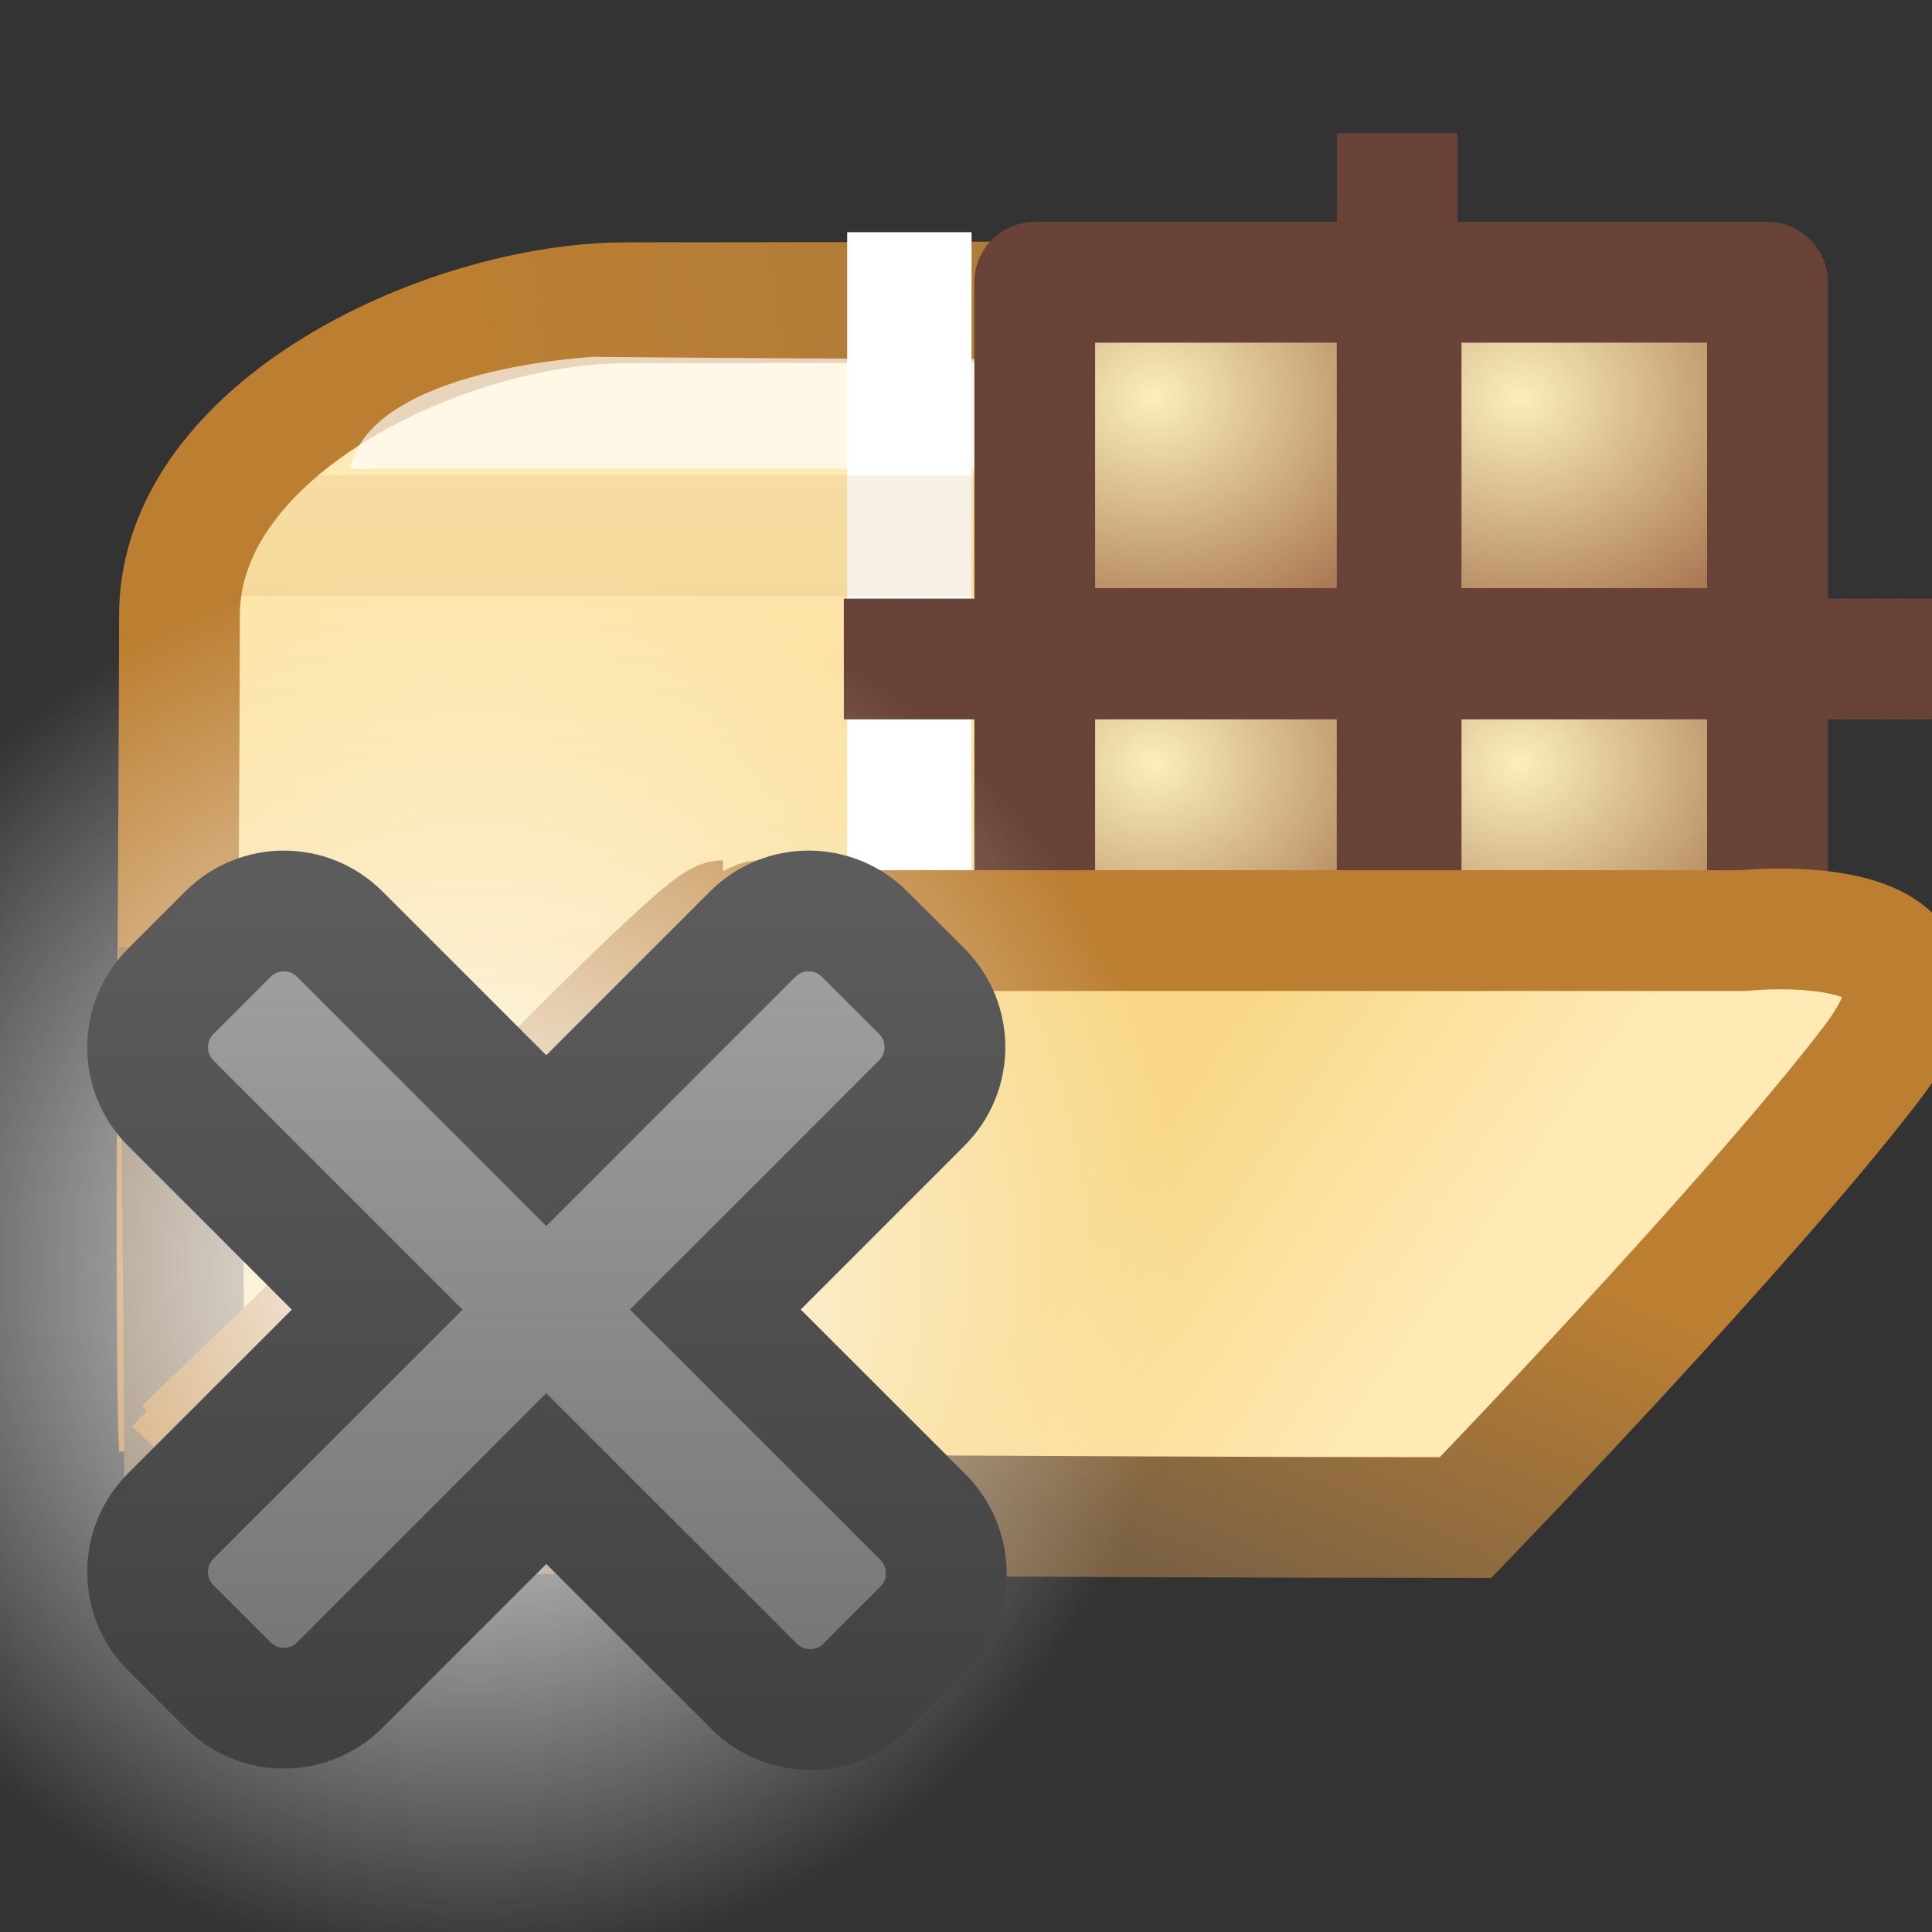 <?xml version="1.0" encoding="UTF-8" standalone="no"?>
<!-- Created with Inkscape (http://www.inkscape.org/) -->

<svg
   xmlns:dc="http://purl.org/dc/elements/1.1/"
   xmlns:cc="http://creativecommons.org/ns#"
   xmlns:rdf="http://www.w3.org/1999/02/22-rdf-syntax-ns#"
   xmlns:svg="http://www.w3.org/2000/svg"
   xmlns="http://www.w3.org/2000/svg"
   xmlns:xlink="http://www.w3.org/1999/xlink"
   xmlns:sodipodi="http://sodipodi.sourceforge.net/DTD/sodipodi-0.dtd"
   xmlns:inkscape="http://www.inkscape.org/namespaces/inkscape"
   width="16"
   height="16"
   id="svg2"
   version="1.1"
   inkscape:version="0.48.5 r10040"
   sodipodi:docname="remove_as_source_folder.svg">
  <rect width="100%" height="100%" fill="#333333" stroke="none"/>
  <defs
     id="defs4">
    <linearGradient
       id="linearGradient4943">
      <stop
         style="stop-color:#bc7f32;stop-opacity:1;"
         offset="0"
         id="stop4945" />
      <stop
         style="stop-color:#a17640;stop-opacity:1;"
         offset="1"
         id="stop4947" />
    </linearGradient>
    <linearGradient
       id="linearGradient4935">
      <stop
         style="stop-color:#bc7f32;stop-opacity:1;"
         offset="0"
         id="stop4937" />
      <stop
         style="stop-color:#a37840;stop-opacity:1;"
         offset="1"
         id="stop4939" />
    </linearGradient>
    <linearGradient
       id="linearGradient4916">
      <stop
         style="stop-color:#ffeab6;stop-opacity:1;"
         offset="0"
         id="stop4918" />
      <stop
         style="stop-color:#f8d888;stop-opacity:1;"
         offset="1"
         id="stop4921" />
    </linearGradient>
    <linearGradient
       id="linearGradient11146-4-4-3">
      <stop
         style="stop-color:#faefba;stop-opacity:1"
         offset="0"
         id="stop11150-4-72-2" />
      <stop
         id="stop11152-9-0-2"
         offset="1"
         style="stop-color:#9e6542;stop-opacity:1" />
    </linearGradient>
    <linearGradient
       id="linearGradient11146-8-3-2-5">
      <stop
         style="stop-color:#faefba;stop-opacity:1"
         offset="0"
         id="stop11150-7-5-9-0" />
      <stop
         id="stop11152-8-4-35-4"
         offset="1"
         style="stop-color:#9e6542;stop-opacity:1" />
    </linearGradient>
    <linearGradient
       id="linearGradient11146-7-5-30-9">
      <stop
         style="stop-color:#faefba;stop-opacity:1"
         offset="0"
         id="stop11150-9-6-9-9" />
      <stop
         id="stop11152-6-7-6-1"
         offset="1"
         style="stop-color:#9e6542;stop-opacity:1" />
    </linearGradient>
    <linearGradient
       id="linearGradient11146-8-7-5-7-9">
      <stop
         style="stop-color:#faefba;stop-opacity:1"
         offset="0"
         id="stop11150-7-8-3-8-47" />
      <stop
         id="stop11152-8-8-6-3-4"
         offset="1"
         style="stop-color:#9e6542;stop-opacity:1" />
    </linearGradient>
    <linearGradient
       id="linearGradient4953-4">
      <stop
         style="stop-color:#ffffff;stop-opacity:1;"
         offset="0"
         id="stop4955-4" />
      <stop
         style="stop-color:#ffffff;stop-opacity:0;"
         offset="1"
         id="stop4957-5" />
    </linearGradient>
    <linearGradient
       inkscape:collect="always"
       xlink:href="#linearGradient4916"
       id="linearGradient5099"
       gradientUnits="userSpaceOnUse"
       gradientTransform="translate(3.75,-16.5)"
       x1="-18.015"
       y1="1056.339"
       x2="-18.015"
       y2="1061.313" />
    <linearGradient
       inkscape:collect="always"
       xlink:href="#linearGradient4935"
       id="linearGradient5101"
       gradientUnits="userSpaceOnUse"
       gradientTransform="translate(3.75,-16.5)"
       x1="-18.015"
       y1="1061.313"
       x2="-9.604"
       y2="1059.978" />
    <radialGradient
       inkscape:collect="always"
       xlink:href="#linearGradient11146-4-4-3"
       id="radialGradient5103"
       gradientUnits="userSpaceOnUse"
       gradientTransform="matrix(1.566,-2.9706834e-6,2.6069523e-6,1.374,-219.208,-165.521)"
       cx="387.597"
       cy="442.578"
       fx="387.597"
       fy="442.578"
       r="6.188" />
    <radialGradient
       inkscape:collect="always"
       xlink:href="#linearGradient11146-8-3-2-5"
       id="radialGradient5105"
       gradientUnits="userSpaceOnUse"
       gradientTransform="matrix(1.566,-2.9706834e-6,2.6069523e-6,1.374,-228.333,-165.521)"
       cx="387.597"
       cy="442.578"
       fx="387.597"
       fy="442.578"
       r="6.188" />
    <radialGradient
       inkscape:collect="always"
       xlink:href="#linearGradient11146-7-5-30-9"
       id="radialGradient5107"
       gradientUnits="userSpaceOnUse"
       gradientTransform="matrix(1.566,-2.9706834e-6,2.6069523e-6,1.374,-219.208,-154.646)"
       cx="387.597"
       cy="442.578"
       fx="387.597"
       fy="442.578"
       r="6.188" />
    <radialGradient
       inkscape:collect="always"
       xlink:href="#linearGradient11146-8-7-5-7-9"
       id="radialGradient5109"
       gradientUnits="userSpaceOnUse"
       gradientTransform="matrix(1.566,-2.9706834e-6,2.6069523e-6,1.374,-208.333,-154.646)"
       cx="387.597"
       cy="442.578"
       fx="387.597"
       fy="442.578"
       r="6.188" />
    <linearGradient
       inkscape:collect="always"
       xlink:href="#linearGradient4916"
       id="linearGradient5111"
       gradientUnits="userSpaceOnUse"
       gradientTransform="translate(3.75,-16.5)"
       x1="-12.402"
       y1="1060.901"
       x2="-16.24"
       y2="1065.188" />
    <linearGradient
       inkscape:collect="always"
       xlink:href="#linearGradient4943"
       id="linearGradient5113"
       gradientUnits="userSpaceOnUse"
       gradientTransform="translate(3.75,-16.5)"
       x1="-16.24"
       y1="1065.188"
       x2="-7.181"
       y2="1060.769" />
    <radialGradient
       inkscape:collect="always"
       xlink:href="#linearGradient4953-4"
       id="radialGradient5115"
       gradientUnits="userSpaceOnUse"
       cx="-18.562"
       cy="27.314"
       fx="-18.562"
       fy="27.314"
       r="3.359" />
    <linearGradient
       inkscape:collect="always"
       xlink:href="#linearGradient7824-4-7"
       id="linearGradient7929"
       gradientUnits="userSpaceOnUse"
       gradientTransform="matrix(1.014,0,0,1.072,-29.291,-78.248)"
       x1="36.937"
       y1="1048.225"
       x2="36.937"
       y2="1036.406" />
    <linearGradient
       id="linearGradient7824-4-7">
      <stop
         id="stop7826-9-8"
         offset="0"
         style="stop-color:#808080;stop-opacity:1;" />
      <stop
         id="stop7828-1-7"
         offset="1"
         style="stop-color:#dfdfdf;stop-opacity:1;" />
    </linearGradient>
    <radialGradient
       inkscape:collect="always"
       xlink:href="#linearGradient11146-4-4-3"
       id="radialGradient3047"
       gradientUnits="userSpaceOnUse"
       gradientTransform="matrix(1.566,-2.9706834e-6,2.6069523e-6,1.374,-219.208,-165.521)"
       cx="387.597"
       cy="442.578"
       fx="387.597"
       fy="442.578"
       r="6.188" />
    <radialGradient
       inkscape:collect="always"
       xlink:href="#linearGradient11146-8-3-2-5"
       id="radialGradient3049"
       gradientUnits="userSpaceOnUse"
       gradientTransform="matrix(1.566,-2.9706834e-6,2.6069523e-6,1.374,-228.333,-165.521)"
       cx="387.597"
       cy="442.578"
       fx="387.597"
       fy="442.578"
       r="6.188" />
    <radialGradient
       inkscape:collect="always"
       xlink:href="#linearGradient11146-7-5-30-9"
       id="radialGradient3051"
       gradientUnits="userSpaceOnUse"
       gradientTransform="matrix(1.566,-2.9706834e-6,2.6069523e-6,1.374,-219.208,-154.646)"
       cx="387.597"
       cy="442.578"
       fx="387.597"
       fy="442.578"
       r="6.188" />
    <radialGradient
       inkscape:collect="always"
       xlink:href="#linearGradient11146-8-7-5-7-9"
       id="radialGradient3053"
       gradientUnits="userSpaceOnUse"
       gradientTransform="matrix(1.566,-2.9706834e-6,2.6069523e-6,1.374,-208.333,-154.646)"
       cx="387.597"
       cy="442.578"
       fx="387.597"
       fy="442.578"
       r="6.188" />
    <linearGradient
       y2="1038.581"
       x2="4.753"
       y1="1051.047"
       x1="4.753"
       gradientTransform="translate(1.9961442e-6,-9.9830355e-5)"
       gradientUnits="userSpaceOnUse"
       id="linearGradient4047"
       xlink:href="#linearGradient4852-7"
       inkscape:collect="always" />
    <linearGradient
       inkscape:collect="always"
       id="linearGradient4852-7">
      <stop
         style="stop-color:#707070;stop-opacity:1"
         offset="0"
         id="stop4854-4" />
      <stop
         style="stop-color:#a0a0a0;stop-opacity:1"
         offset="1"
         id="stop4856-0" />
    </linearGradient>
    <linearGradient
       y2="1037.7"
       x2="8.657"
       y1="1050.739"
       x1="8.657"
       gradientTransform="translate(1.9961442e-6,-9.9830355e-5)"
       gradientUnits="userSpaceOnUse"
       id="linearGradient4049"
       xlink:href="#linearGradient4844-4"
       inkscape:collect="always" />
    <linearGradient
       inkscape:collect="always"
       id="linearGradient4844-4">
      <stop
         style="stop-color:#606060;stop-opacity:1"
         offset="0"
         id="stop4846-8" />
      <stop
         style="stop-color:#787878;stop-opacity:1"
         offset="1"
         id="stop4848-8" />
    </linearGradient>
    <linearGradient
       y2="1038.581"
       x2="4.753"
       y1="1051.047"
       x1="4.753"
       gradientTransform="matrix(0.549,0,0,0.549,-18.987,474.271)"
       gradientUnits="userSpaceOnUse"
       id="linearGradient3011"
       xlink:href="#linearGradient4852-7"
       inkscape:collect="always" />
    <linearGradient
       y2="1037.7"
       x2="8.657"
       y1="1050.739"
       x1="8.657"
       gradientTransform="matrix(0.549,0,0,0.549,-18.987,474.271)"
       gradientUnits="userSpaceOnUse"
       id="linearGradient3013"
       xlink:href="#linearGradient4844-4"
       inkscape:collect="always" />
    <linearGradient
       y2="1038.581"
       x2="4.753"
       y1="1051.047"
       x1="4.753"
       gradientTransform="matrix(0.549,0,0,0.549,-18.987,474.271)"
       gradientUnits="userSpaceOnUse"
       id="linearGradient3011-0"
       xlink:href="#linearGradient4852-7-4"
       inkscape:collect="always" />
    <linearGradient
       inkscape:collect="always"
       id="linearGradient4852-7-4">
      <stop
         style="stop-color:#707070;stop-opacity:1"
         offset="0"
         id="stop4854-4-0" />
      <stop
         style="stop-color:#a0a0a0;stop-opacity:1"
         offset="1"
         id="stop4856-0-3" />
    </linearGradient>
    <linearGradient
       y2="1037.7"
       x2="8.657"
       y1="1050.739"
       x1="8.657"
       gradientTransform="matrix(0.549,0,0,0.549,-18.987,474.271)"
       gradientUnits="userSpaceOnUse"
       id="linearGradient3013-4"
       xlink:href="#linearGradient4844-4-5"
       inkscape:collect="always" />
    <linearGradient
       id="linearGradient4844-4-5">
      <stop
         style="stop-color:#414141;stop-opacity:1;"
         offset="0"
         id="stop4846-8-7" />
      <stop
         style="stop-color:#5c5c5c;stop-opacity:1;"
         offset="1"
         id="stop4848-8-6" />
    </linearGradient>
    <linearGradient
       y2="1038.581"
       x2="4.753"
       y1="1051.047"
       x1="4.753"
       gradientTransform="matrix(0.549,0,0,0.549,-18.943,473.962)"
       gradientUnits="userSpaceOnUse"
       id="linearGradient3869"
       xlink:href="#linearGradient4852-7-4"
       inkscape:collect="always" />
    <linearGradient
       y2="1037.7"
       x2="8.657"
       y1="1050.739"
       x1="8.657"
       gradientTransform="matrix(0.549,0,0,0.549,-18.943,473.962)"
       gradientUnits="userSpaceOnUse"
       id="linearGradient3871"
       xlink:href="#linearGradient4844-4-5"
       inkscape:collect="always" />
    <linearGradient
       inkscape:collect="always"
       xlink:href="#linearGradient4916-9"
       id="linearGradient5099-2"
       gradientUnits="userSpaceOnUse"
       gradientTransform="translate(3.75,-16.5)"
       x1="-18.015"
       y1="1056.339"
       x2="-18.015"
       y2="1061.313" />
    <linearGradient
       id="linearGradient4916-9">
      <stop
         style="stop-color:#ffeab6;stop-opacity:1;"
         offset="0"
         id="stop4918-0" />
      <stop
         style="stop-color:#f8d888;stop-opacity:1;"
         offset="1"
         id="stop4921-0" />
    </linearGradient>
    <linearGradient
       inkscape:collect="always"
       xlink:href="#linearGradient4935-5"
       id="linearGradient5101-5"
       gradientUnits="userSpaceOnUse"
       gradientTransform="translate(3.75,-16.5)"
       x1="-18.015"
       y1="1061.313"
       x2="-9.604"
       y2="1059.978" />
    <linearGradient
       id="linearGradient4935-5">
      <stop
         style="stop-color:#bc7f32;stop-opacity:1;"
         offset="0"
         id="stop4937-0" />
      <stop
         style="stop-color:#a37840;stop-opacity:1;"
         offset="1"
         id="stop4939-0" />
    </linearGradient>
    <linearGradient
       inkscape:collect="always"
       xlink:href="#linearGradient4916-9"
       id="linearGradient5111-8"
       gradientUnits="userSpaceOnUse"
       gradientTransform="translate(4.094,-16.375)"
       x1="-10.678"
       y1="1063.509"
       x2="-13.058"
       y2="1061.874" />
    <linearGradient
       id="linearGradient3114">
      <stop
         style="stop-color:#ffeab6;stop-opacity:1;"
         offset="0"
         id="stop3116" />
      <stop
         style="stop-color:#f8d888;stop-opacity:1;"
         offset="1"
         id="stop3118" />
    </linearGradient>
    <linearGradient
       inkscape:collect="always"
       xlink:href="#linearGradient4943-3"
       id="linearGradient5113-7"
       gradientUnits="userSpaceOnUse"
       gradientTransform="translate(4.094,-16.375)"
       x1="-13.058"
       y1="1061.874"
       x2="-14.473"
       y2="1065.144" />
    <linearGradient
       id="linearGradient4943-3">
      <stop
         style="stop-color:#bc7f32;stop-opacity:1;"
         offset="0"
         id="stop4945-2" />
      <stop
         style="stop-color:#7b6244;stop-opacity:1;"
         offset="1"
         id="stop4947-4" />
    </linearGradient>
    <radialGradient
       inkscape:collect="always"
       xlink:href="#linearGradient11146-4-4-3-7"
       id="radialGradient3047-6"
       gradientUnits="userSpaceOnUse"
       gradientTransform="matrix(1.566,-2.9706834e-6,2.6069523e-6,1.374,-219.208,-165.521)"
       cx="387.597"
       cy="442.578"
       fx="387.597"
       fy="442.578"
       r="6.188" />
    <linearGradient
       id="linearGradient11146-4-4-3-7">
      <stop
         style="stop-color:#faefba;stop-opacity:1"
         offset="0"
         id="stop11150-4-72-2-5" />
      <stop
         id="stop11152-9-0-2-8"
         offset="1"
         style="stop-color:#9e6542;stop-opacity:1" />
    </linearGradient>
    <radialGradient
       inkscape:collect="always"
       xlink:href="#linearGradient11146-8-3-2-5-2"
       id="radialGradient3049-4"
       gradientUnits="userSpaceOnUse"
       gradientTransform="matrix(1.566,-2.9706834e-6,2.6069523e-6,1.374,-228.333,-165.521)"
       cx="387.597"
       cy="442.578"
       fx="387.597"
       fy="442.578"
       r="6.188" />
    <linearGradient
       id="linearGradient11146-8-3-2-5-2">
      <stop
         style="stop-color:#faefba;stop-opacity:1"
         offset="0"
         id="stop11150-7-5-9-0-7" />
      <stop
         id="stop11152-8-4-35-4-2"
         offset="1"
         style="stop-color:#9e6542;stop-opacity:1" />
    </linearGradient>
    <radialGradient
       inkscape:collect="always"
       xlink:href="#linearGradient11146-7-5-30-9-8"
       id="radialGradient3051-6"
       gradientUnits="userSpaceOnUse"
       gradientTransform="matrix(1.566,-2.9706834e-6,2.6069523e-6,1.374,-219.208,-154.646)"
       cx="387.597"
       cy="442.578"
       fx="387.597"
       fy="442.578"
       r="6.188" />
    <linearGradient
       id="linearGradient11146-7-5-30-9-8">
      <stop
         style="stop-color:#faefba;stop-opacity:1"
         offset="0"
         id="stop11150-9-6-9-9-3" />
      <stop
         id="stop11152-6-7-6-1-9"
         offset="1"
         style="stop-color:#9e6542;stop-opacity:1" />
    </linearGradient>
    <radialGradient
       inkscape:collect="always"
       xlink:href="#linearGradient11146-8-7-5-7-9-4"
       id="radialGradient3053-7"
       gradientUnits="userSpaceOnUse"
       gradientTransform="matrix(1.566,-2.9706834e-6,2.6069523e-6,1.374,-208.333,-154.646)"
       cx="387.597"
       cy="442.578"
       fx="387.597"
       fy="442.578"
       r="6.188" />
    <linearGradient
       id="linearGradient11146-8-7-5-7-9-4">
      <stop
         style="stop-color:#faefba;stop-opacity:1"
         offset="0"
         id="stop11150-7-8-3-8-47-8" />
      <stop
         id="stop11152-8-8-6-3-4-2"
         offset="1"
         style="stop-color:#9e6542;stop-opacity:1" />
    </linearGradient>
  </defs>
  <sodipodi:namedview
     id="base"
     pagecolor="#ffffff"
     bordercolor="#666666"
     borderopacity="1.0"
     inkscape:pageopacity="0.0"
     inkscape:pageshadow="2"
     inkscape:zoom="22.627418"
     inkscape:cx="-1.7206301"
     inkscape:cy="5.4620365"
     inkscape:document-units="px"
     inkscape:current-layer="g3112"
     showgrid="true"
     inkscape:window-width="1241"
     inkscape:window-height="814"
     inkscape:window-x="448"
     inkscape:window-y="659"
     inkscape:window-maximized="0"
     showguides="true"
     inkscape:guide-bbox="true"
     inkscape:snap-global="false">
    <inkscape:grid
       type="xygrid"
       id="grid3037" />
  </sodipodi:namedview>
  <g
     inkscape:label="Layer 1"
     inkscape:groupmode="layer"
     id="layer1"
     style="display:inline"
     transform="translate(0,-1036.362)">
    <g
       id="g5082"
       transform="translate(18.738,0)">
      <g
         id="g3112">
        <g
           transform="translate(0.344,0.125)"
           id="g5028"
           style="display:inline">
          <path
             sodipodi:nodetypes="czcccc"
             inkscape:connector-curvature="0"
             id="path4887"
             d="m -17.596,1048.229 c -0.044,-0.707 0,-5.338 0,-6.894 0,-1.556 2.219,-2.591 3.702,-2.591 2.718,0 5.711,-0.017 5.711,-0.017 0,0 1.878,0.088 1.878,1.878 l 0,3.271"
             style="fill:url(#linearGradient5099-2);fill-opacity:1;stroke:url(#linearGradient5101-5);stroke-width:1;stroke-linecap:butt;stroke-linejoin:miter;stroke-miterlimit:4;stroke-opacity:1;stroke-dasharray:none" />
          <rect
             ry="0"
             y="1038.16"
             x="-12.066"
             height="8.068"
             width="1.03"
             id="rect3885"
             style="fill:#ffffff;fill-opacity:1;stroke:none" />
          <path
             style="opacity:0.115;fill:none;stroke:#ba7f33;stroke-width:1px;stroke-linecap:butt;stroke-linejoin:miter;stroke-opacity:1;display:inline"
             d="m -17.375,1040.675 10.75,0"
             id="path5012"
             inkscape:connector-curvature="0" />
          <path
             style="fill:#ffffff;fill-opacity:0.671;stroke:none;display:inline"
             d="m -11.49,1040.12 4.64,0 c 0,0 -0.221,-0.972 -1.547,-0.928 -1.326,0.044 -5.764,0 -5.764,0 0,0 -1.846,0.088 -2.023,0.928 2.784,0 4.693,0 4.693,0 z"
             id="path5014"
             inkscape:connector-curvature="0"
             sodipodi:nodetypes="ccsccc" />
        </g>
        <g
           id="g11260-4-3"
           transform="matrix(0.279,0,0,0.279,-112.192,915.993)"
           style="display:inline">
          <g
             id="g3039"
             transform="translate(1.425,0.634)">
            <rect
               transform="translate(-20,2.6171874e-6)"
               y="439.175"
               x="384.25"
               height="10.875"
               width="10.875"
               id="rect10961-8-9"
               style="fill:url(#radialGradient3047-6);fill-opacity:1;stroke:#694337;stroke-width:3.584;stroke-linecap:round;stroke-linejoin:round;stroke-miterlimit:4;stroke-opacity:1;stroke-dasharray:none;stroke-dashoffset:0;display:inline" />
            <rect
               y="439.175"
               x="375.125"
               height="10.875"
               width="10.875"
               id="rect10961-9-0-0"
               style="fill:url(#radialGradient3049-4);fill-opacity:1;stroke:#694337;stroke-width:3.584;stroke-linecap:round;stroke-linejoin:round;stroke-miterlimit:4;stroke-opacity:1;stroke-dasharray:none;stroke-dashoffset:0;display:inline" />
            <rect
               transform="translate(-20,2.6171874e-6)"
               y="450.05"
               x="384.25"
               height="10.875"
               width="10.875"
               id="rect10961-3-9-3"
               style="fill:url(#radialGradient3051-6);fill-opacity:1;stroke:#694337;stroke-width:3.584;stroke-linecap:round;stroke-linejoin:round;stroke-miterlimit:4;stroke-opacity:1;stroke-dasharray:none;stroke-dashoffset:0;display:inline" />
            <rect
               transform="translate(-20,2.6171874e-6)"
               y="450.05"
               x="395.125"
               height="10.875"
               width="10.875"
               id="rect10961-9-6-4-0"
               style="fill:url(#radialGradient3053-7);fill-opacity:1;stroke:#694337;stroke-width:3.584;stroke-linecap:round;stroke-linejoin:round;stroke-miterlimit:4;stroke-opacity:1;stroke-dasharray:none;stroke-dashoffset:0;display:inline" />
            <path
               style="fill:none;stroke:#694337;stroke-width:3.584;stroke-linecap:butt;stroke-linejoin:miter;stroke-miterlimit:4;stroke-opacity:1;stroke-dasharray:none"
               d="m 358.583,450.357 32.35,0"
               id="path11108-6-0"
               inkscape:connector-curvature="0"
               sodipodi:nodetypes="cc" />
            <path
               style="fill:none;stroke:#694337;stroke-width:3.584;stroke-linecap:butt;stroke-linejoin:miter;stroke-miterlimit:4;stroke-opacity:1;stroke-dasharray:none;display:inline"
               d="m 375.008,434.749 0,30.582"
               id="path11108-8-0-8"
               inkscape:connector-curvature="0" />
          </g>
        </g>
        <path
           style="fill:url(#linearGradient5111-8);fill-opacity:1;stroke:url(#linearGradient5113-7);stroke-width:1;stroke-linecap:butt;stroke-linejoin:miter;stroke-miterlimit:4;stroke-opacity:1;stroke-dasharray:none;display:inline"
           d="m -12.612,1044.059 -0.044,0.01 8.353,0 c 0,0 2.077,-0.221 1.061,1.105 -1.016,1.326 -3.359,3.756 -3.359,3.756 -3.402,0 -7.923,-0.044 -10.607,-0.044 0,-1.53 -0.044,-4.685 -0.044,-4.685"
           id="path4887-8"
           inkscape:connector-curvature="0"
           sodipodi:nodetypes="cccsccc" />
        <path
           sodipodi:nodetypes="cc"
           style="fill:none;stroke:#bc7f32;stroke-width:1px;stroke-linecap:butt;stroke-linejoin:miter;stroke-opacity:1;display:inline"
           d="m -12.441,1043.987 c -0.25,0 -4.774,4.377 -4.774,4.377"
           id="path4933-7"
           inkscape:connector-curvature="0" />
      </g>
      <path
         inkscape:connector-curvature="0"
         id="path4933"
         d="m -12.75,1043.987 c -0.25,0 -4.531,4.531 -4.531,4.531"
         style="fill:none;stroke:#bc7f32;stroke-width:1px;stroke-linecap:butt;stroke-linejoin:miter;stroke-opacity:1" />
      <path
         transform="matrix(1.737,0,0,1.737,17.427,999.383)"
         d="m -15.203,27.314 c 0,1.855 -1.504,3.359 -3.359,3.359 -1.855,0 -3.359,-1.504 -3.359,-3.359 0,-1.855 1.504,-3.359 3.359,-3.359 1.855,0 3.359,1.504 3.359,3.359 z"
         sodipodi:ry="3.358757"
         sodipodi:rx="3.358757"
         sodipodi:cy="27.313707"
         sodipodi:cx="-18.561552"
         id="path4951"
         style="fill:url(#radialGradient5115);fill-opacity:1;stroke:none;display:inline"
         sodipodi:type="arc" />
      <path
         style="fill:url(#linearGradient3869);fill-opacity:1;stroke:url(#linearGradient3871);stroke-width:1;stroke-linecap:round;stroke-linejoin:miter;stroke-miterlimit:4;stroke-opacity:1;stroke-dasharray:none;stroke-dashoffset:0;display:inline"
         d="m -11.577,1044.099 c -0.257,-0.257 -0.671,-0.257 -0.928,0 l -1.709,1.709 -1.709,-1.709 c -0.257,-0.257 -0.671,-0.257 -0.928,0 l -0.472,0.472 c -0.257,0.257 -0.257,0.671 2.1e-5,0.928 l 1.709,1.709 -1.709,1.708 c -0.257,0.257 -0.257,0.671 -6e-6,0.928 l 0.472,0.472 c 0.257,0.257 0.671,0.257 0.928,0 l 1.709,-1.709 1.721,1.72 c 0.257,0.257 0.671,0.257 0.928,0 l 0.472,-0.472 c 0.257,-0.257 0.254,-0.668 -2.1e-5,-0.928 l -1.721,-1.72 1.709,-1.709 c 0.257,-0.257 0.257,-0.671 1.9e-5,-0.928 z"
         id="rect4043"
         inkscape:connector-curvature="0"
         sodipodi:nodetypes="sccccccccssccsccsccss" />
    </g>
  </g>
</svg>
